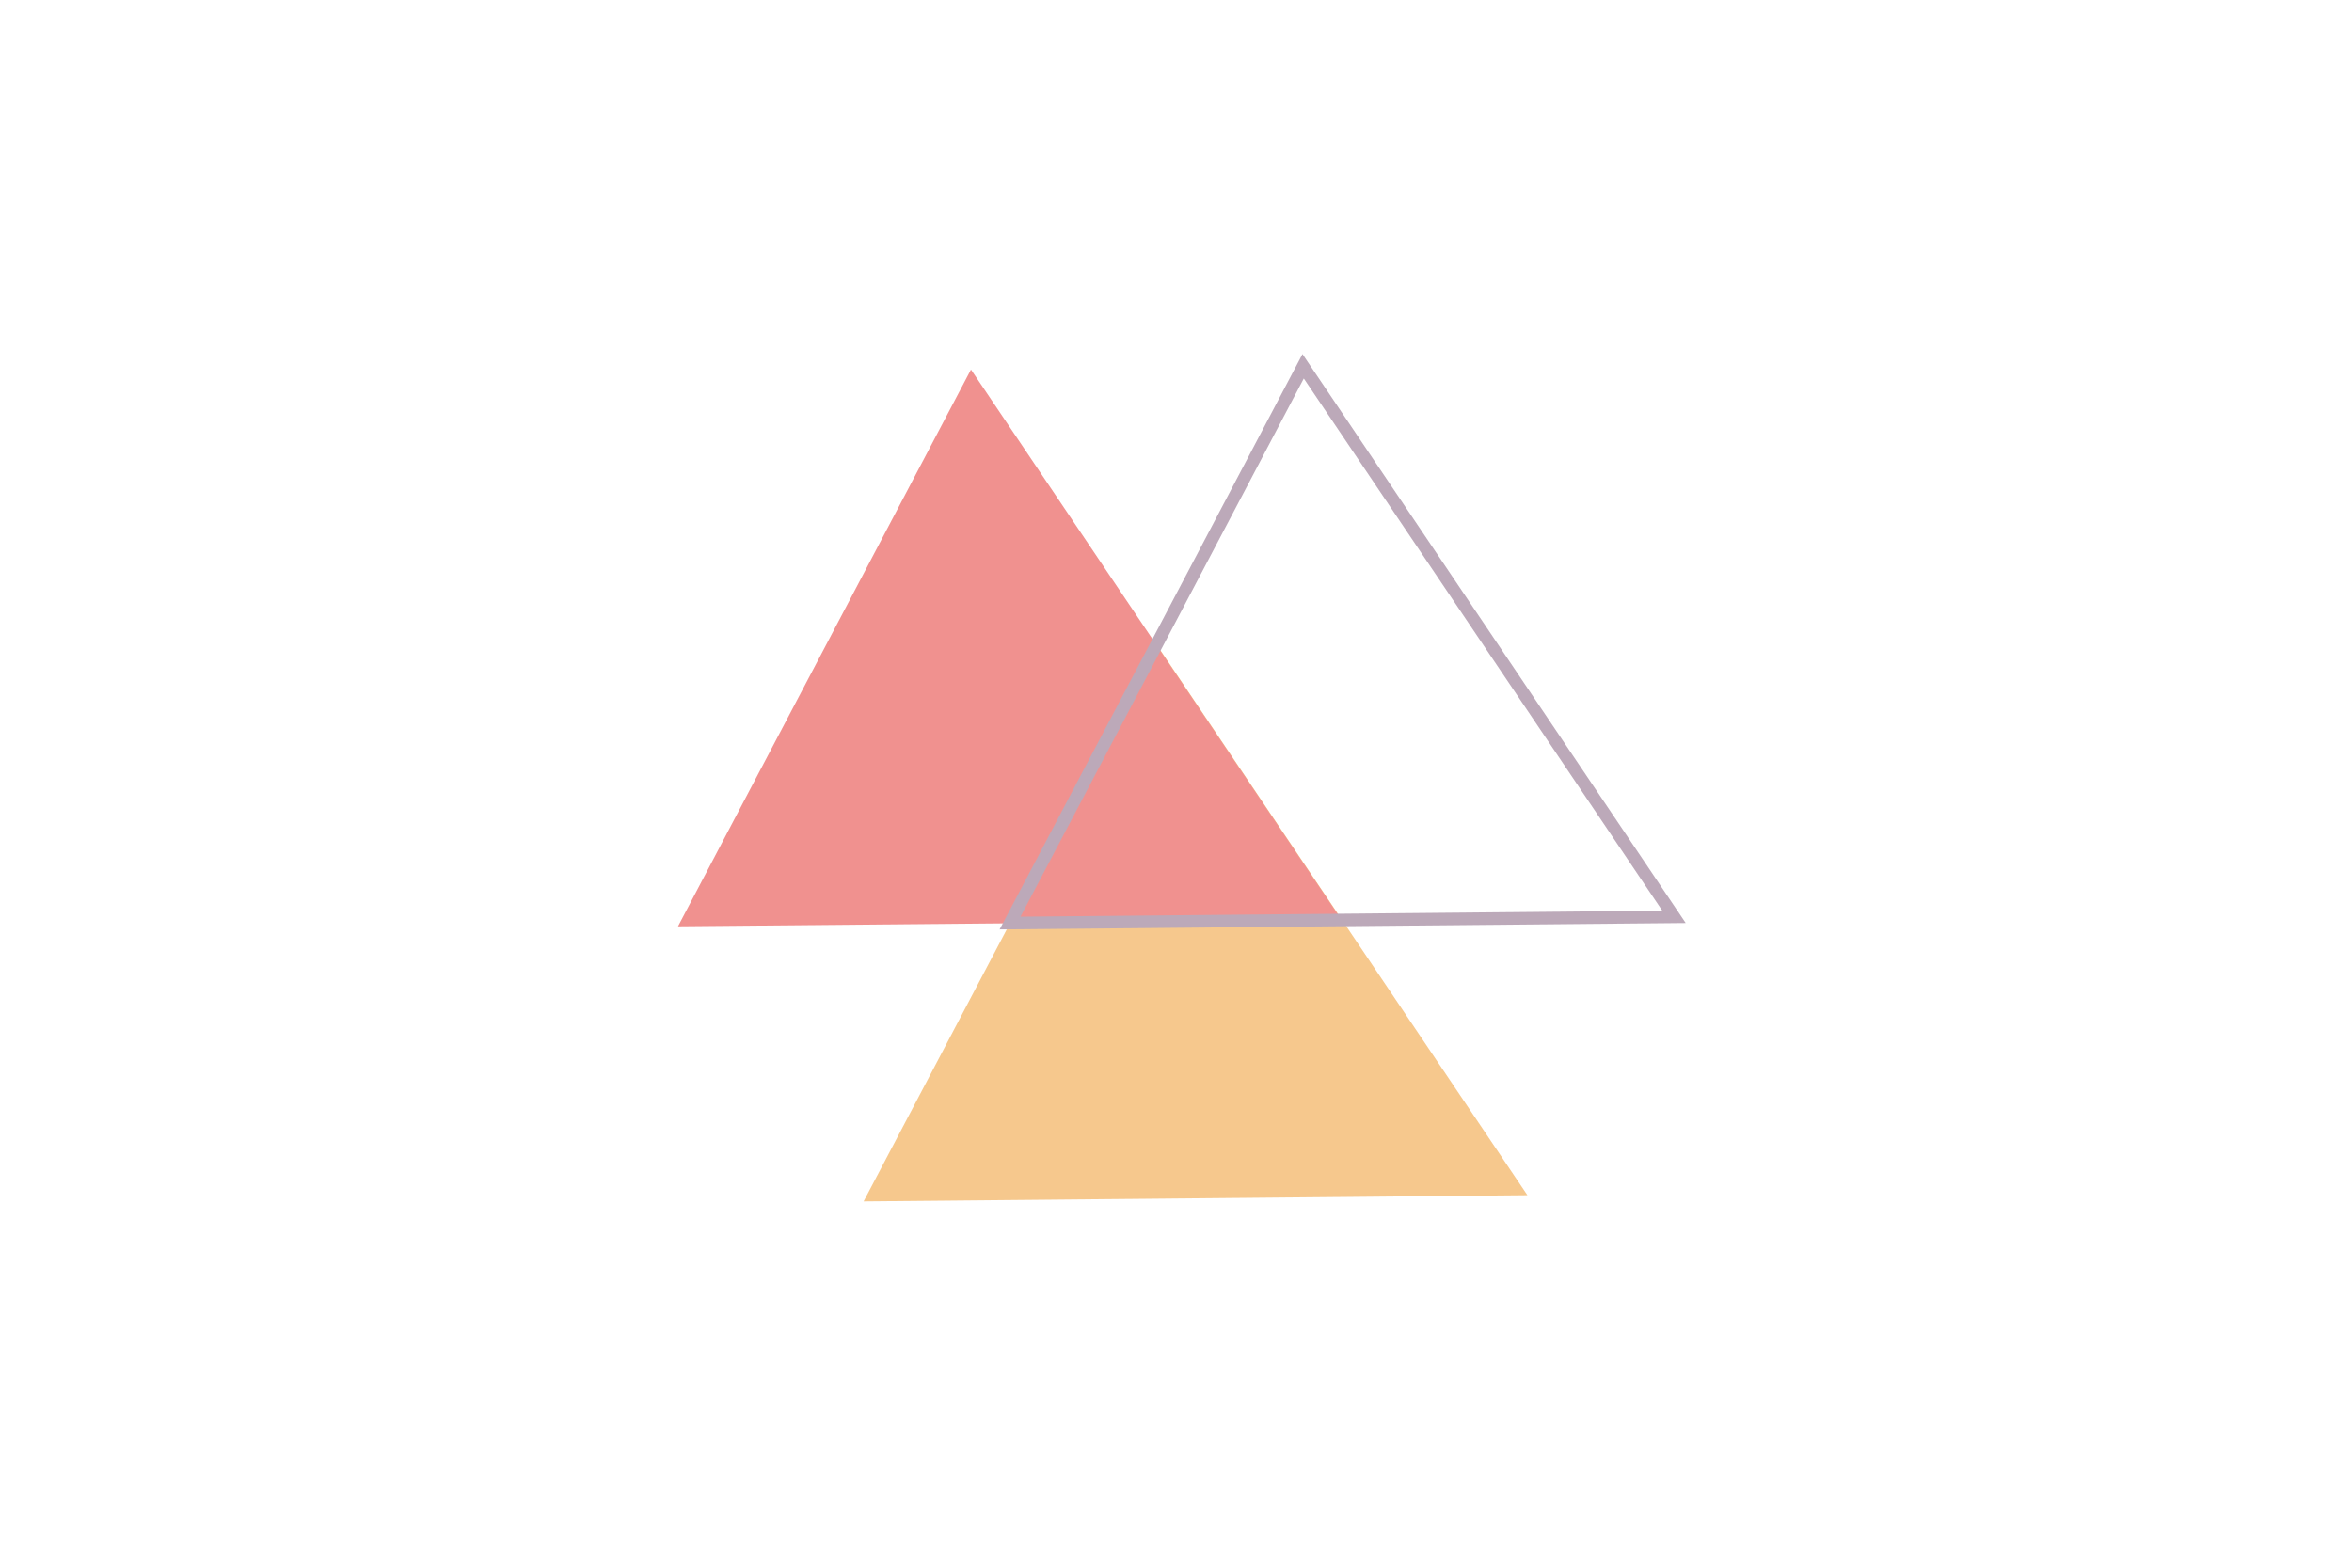 <svg id="Layer_1" data-name="Layer 1" xmlns="http://www.w3.org/2000/svg" viewBox="0 0 375 250"><defs><style>.cls-1{fill:#fff;}.cls-2{opacity:0.7;}.cls-3{fill:#f2b15d;}.cls-4{fill:#e96360;}.cls-5{fill:none;stroke:#9f859b;stroke-miterlimit:10;stroke-width:2px;}</style></defs><rect class="cls-1" width="375" height="250"/><g class="cls-2"><polygon class="cls-3" points="137.69 191.59 184.41 102.8 243.53 190.6 137.69 191.59"/><polygon class="cls-4" points="108.1 147.72 154.81 58.93 213.94 146.75 108.1 147.72"/><polygon class="cls-5" points="161.04 147.2 207.77 58.41 266.9 146.21 161.04 147.2"/></g></svg>